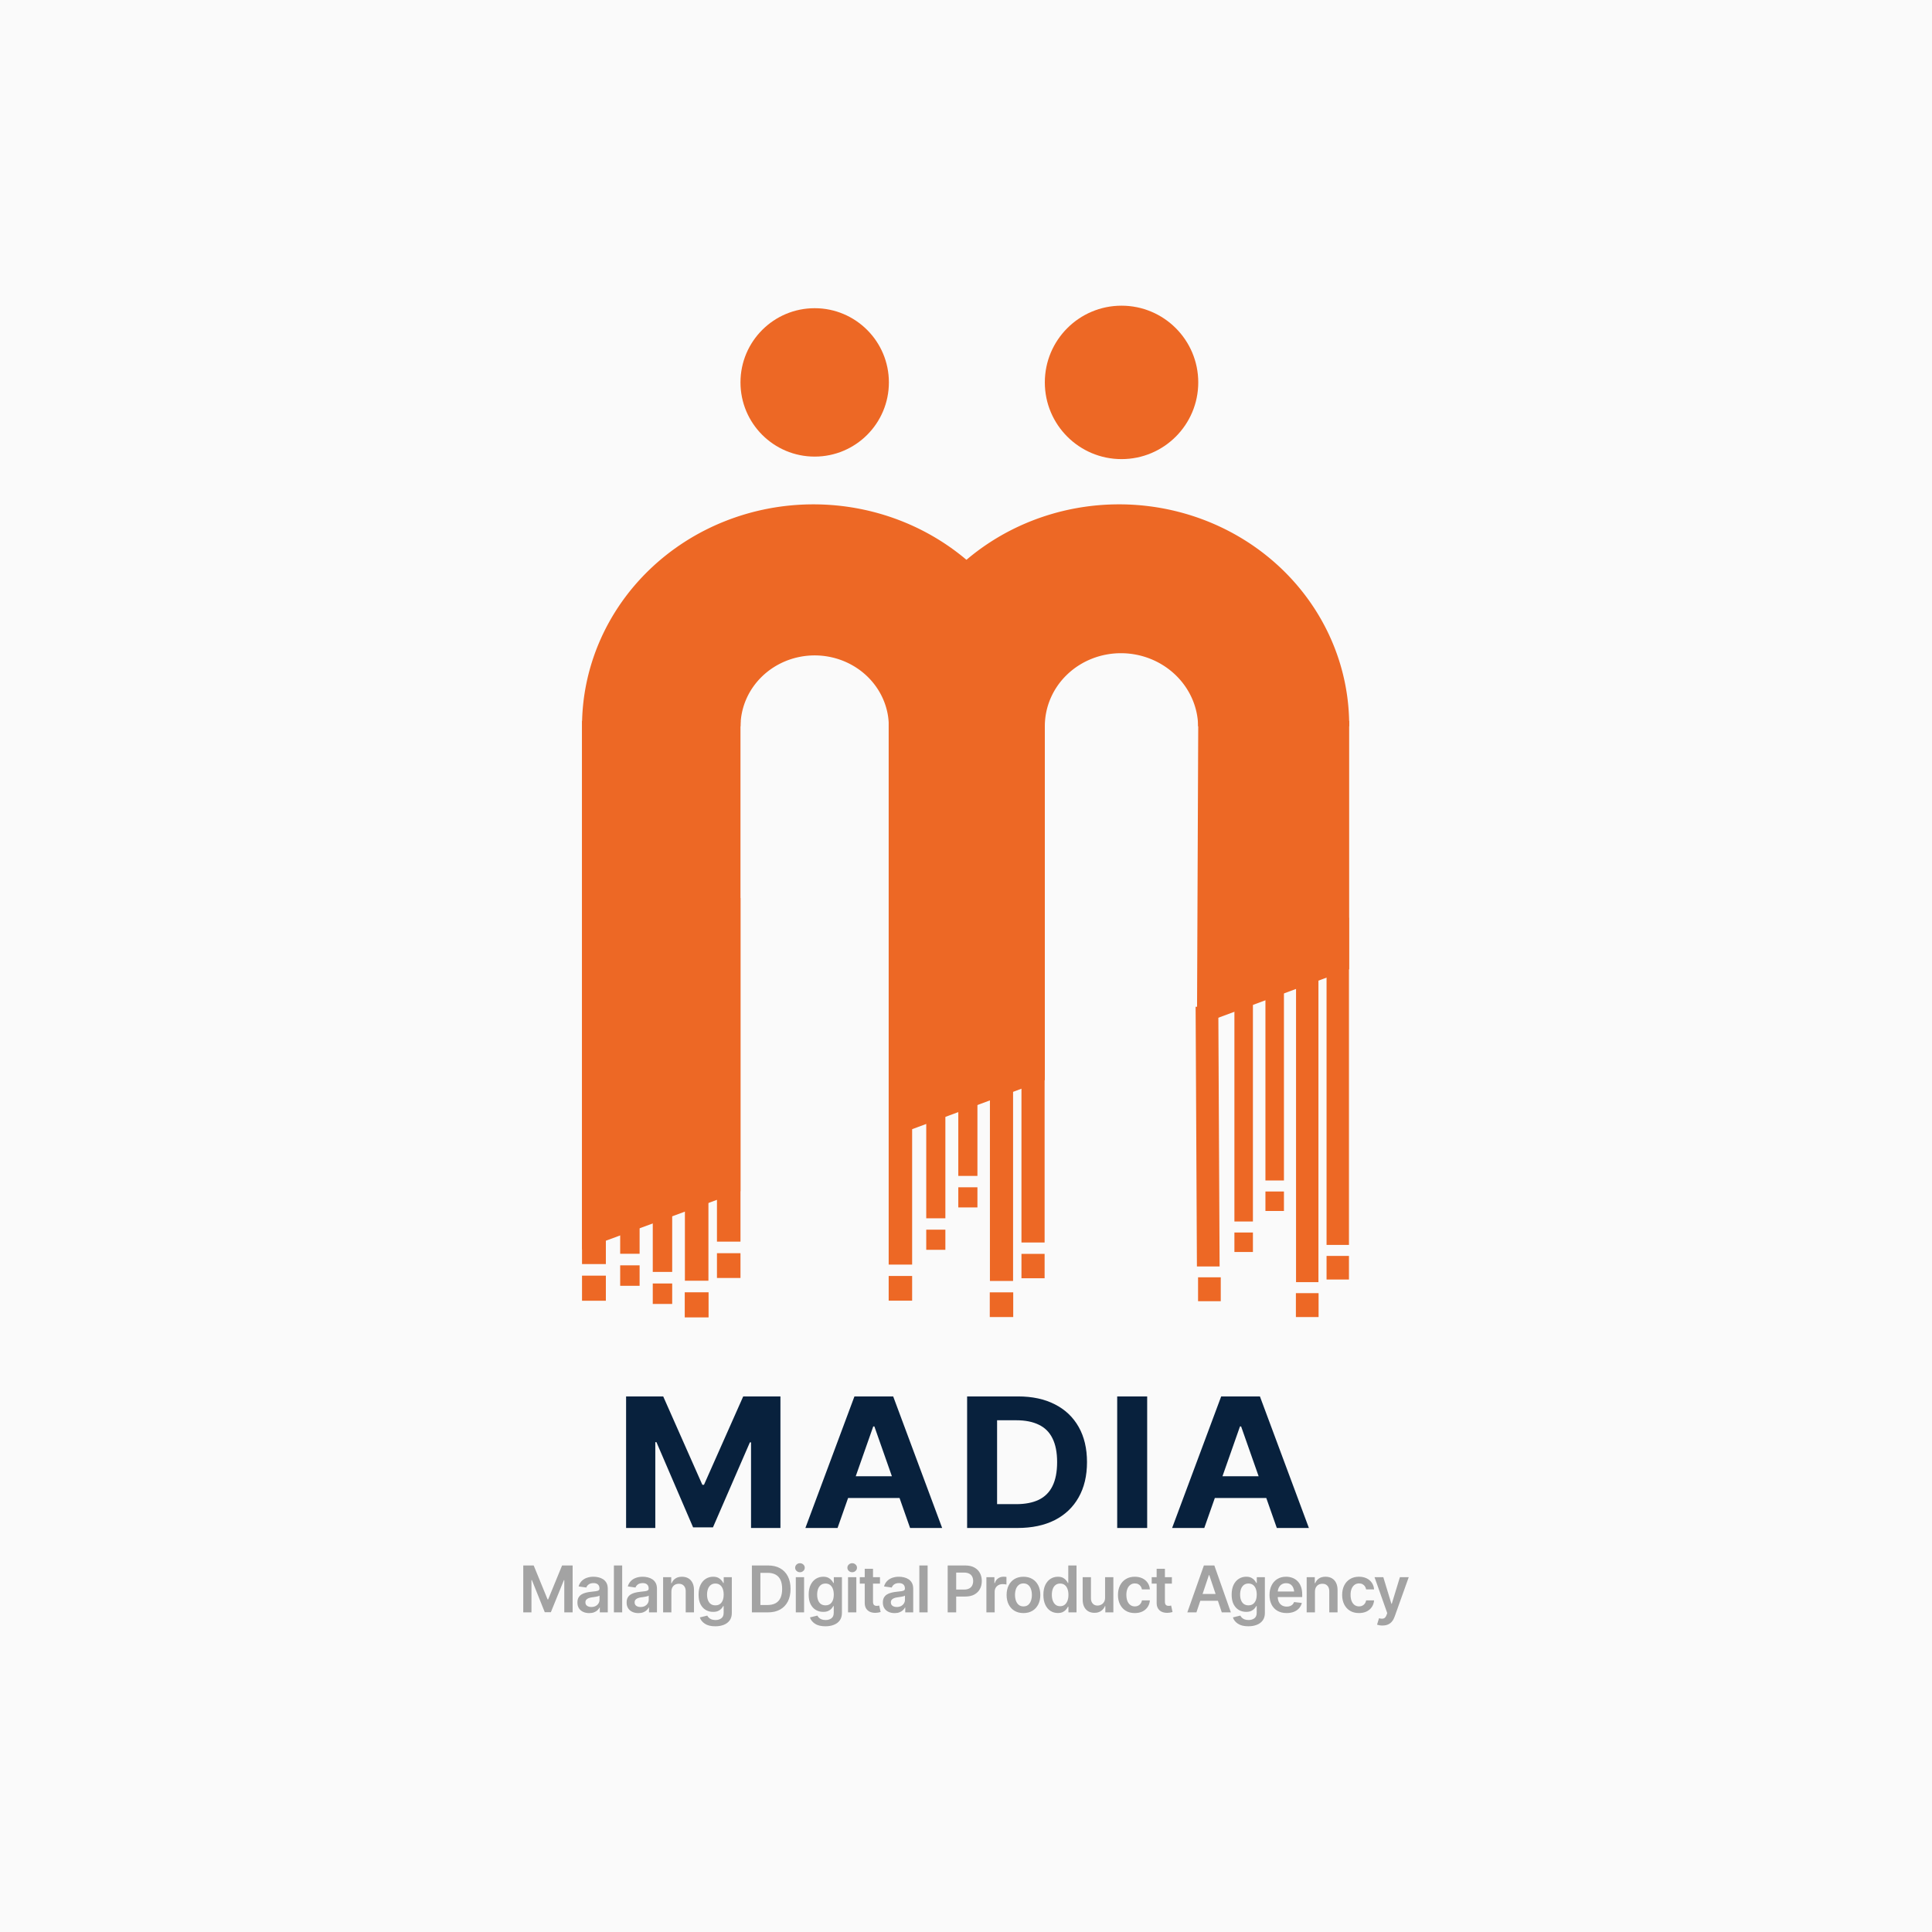 <?xml version="1.0" encoding="UTF-8" standalone="no"?>
<!-- Created with Inkscape (http://www.inkscape.org/) -->

<svg
   width="1000"
   height="1000"
   viewBox="0 0 264.583 264.583"
   version="1.1"
   id="svg1"
   xml:space="preserve"
   xmlns="http://www.w3.org/2000/svg"
   xmlns:svg="http://www.w3.org/2000/svg"><defs
     id="defs1" /><g
     id="g165"
     transform="translate(-2377.75)"><rect
       style="fill:#fafafa;fill-opacity:1;stroke-width:0.265"
       id="rect3"
       width="264.583"
       height="264.583"
       x="2377.75"
       y="0" /><g
       id="g233"
       transform="translate(5.6691467e-5,-21.136)"><g
         id="g164"
         transform="matrix(0.704,0,0,0.704,2223.547,39.141)"><path
           id="path7"
           style="fill:#ed6825;fill-opacity:1;stroke:none;stroke-width:0.595"
           d="M 377.273,72.535 A 45.014,43.179 0 0 0 332.259,115.714 h 30.831 a 14.434,13.846 0 0 1 14.427,-13.794 14.434,13.846 0 0 1 14.428,13.794 h 30.341 A 45.014,43.179 0 0 0 377.273,72.535 Z" /><path
           id="path8"
           style="fill:#ed6825;fill-opacity:1;stroke:none;stroke-width:0.592"
           d="m 436.719,72.534 a 44.769,42.944 0.013 0 0 -44.768,42.943 44.769,42.944 0.013 0 0 0.018,0.236 h 30.319 a 14.927,14.311 4.807 0 1 -10e-4,-0.009 14.927,14.311 4.807 0 1 14.922,-14.213 14.927,14.311 4.807 0 1 14.9,14.222 h 29.374 a 44.769,42.944 0.013 0 0 0.008,-0.234 44.769,42.944 0.013 0 0 -44.769,-42.946 z" /><path
           id="path9"
           style="fill:#ed6825;fill-opacity:1;stroke:none;stroke-width:0.599"
           d="m 332.259,114.655 v 102.825 l 30.824,-11.336 v -91.489 z" /><path
           id="path10"
           style="fill:#ed6825;fill-opacity:1;stroke:none;stroke-width:0.6"
           d="m 391.951,114.391 v 81.363 l 30.335,-11.224 v -70.14 z" /><path
           id="path11"
           style="fill:#ed6825;fill-opacity:1;stroke:none;stroke-width:0.601"
           d="m 452.132,114.655 -0.248,59.285 29.604,-10.971 v -48.314 z" /><circle
           style="fill:#ed6825;fill-opacity:1;stroke:none;stroke-width:0.605"
           id="circle11"
           cx="377.517"
           cy="48.812"
           r="14.434" /><circle
           style="fill:#ed6825;fill-opacity:1;stroke:none;stroke-width:0.625"
           id="circle12"
           cx="437.209"
           cy="48.812"
           r="14.923" /><rect
           style="fill:#ed6825;fill-opacity:1;stroke:none;stroke-width:0.472"
           id="rect40"
           width="4.637"
           height="104.608"
           x="332.259"
           y="115.714" /><rect
           style="fill:#ed6825;fill-opacity:1;stroke:none;stroke-width:0.59"
           id="rect41"
           width="3.779"
           height="68.23"
           x="339.681"
           y="150.088" /><rect
           style="fill:#ed6825;fill-opacity:1;stroke:none;stroke-width:0.59"
           id="rect43"
           width="3.779"
           height="68.23"
           x="346.019"
           y="153.618" /><rect
           style="fill:#ed6825;fill-opacity:1;stroke:none;stroke-width:0.643"
           id="rect44"
           width="4.575"
           height="66.837"
           x="352.271"
           y="156.724" /><rect
           style="fill:#ed6825;fill-opacity:1;stroke:none;stroke-width:0.643"
           id="rect45"
           width="4.575"
           height="66.837"
           x="358.508"
           y="149.119" /><rect
           style="fill:#ed6825;fill-opacity:1;stroke:none;stroke-width:1.125"
           id="rect46"
           width="4.637"
           height="4.883"
           x="332.259"
           y="222.573" /><rect
           style="fill:#ed6825;fill-opacity:1;stroke:none;stroke-width:0.917"
           id="rect77"
           width="3.779"
           height="3.98"
           x="339.681"
           y="220.568" /><rect
           style="fill:#ed6825;fill-opacity:1;stroke:none;stroke-width:0.917"
           id="rect79"
           width="3.779"
           height="3.98"
           x="346.019"
           y="224.098" /><rect
           style="fill:#ed6825;fill-opacity:1;stroke:none;stroke-width:1.125"
           id="rect80"
           width="4.637"
           height="4.883"
           x="352.24"
           y="225.812" /><rect
           style="fill:#ed6825;fill-opacity:1;stroke:none;stroke-width:1.11"
           id="rect81"
           width="4.575"
           height="4.818"
           x="358.508"
           y="218.207" /><g
           id="g153"
           transform="matrix(4.185,0,0,4.185,61.64,-366.364)"
           style="display:inline"><rect
             style="fill:#ed6825;fill-opacity:1;stroke:none;stroke-width:0.115"
             id="rect82"
             width="1.09"
             height="26.286"
             x="78.918"
             y="113.926" /><rect
             style="fill:#ed6825;fill-opacity:1;stroke:none;stroke-width:0.139"
             id="rect83"
             width="0.889"
             height="16.043"
             x="80.664"
             y="122.017" /><rect
             style="fill:#ed6825;fill-opacity:1;stroke:none;stroke-width:0.139"
             id="rect84"
             width="0.889"
             height="16.043"
             x="82.154"
             y="120.047" /><rect
             style="fill:#ed6825;fill-opacity:1;stroke:none;stroke-width:0.151"
             id="rect85"
             width="1.076"
             height="15.715"
             x="83.624"
             y="125.258" /><rect
             style="fill:#ed6825;fill-opacity:1;stroke:none;stroke-width:0.151"
             id="rect118"
             width="1.076"
             height="15.715"
             x="85.09"
             y="123.47" /><rect
             style="fill:#ed6825;fill-opacity:1;stroke:none;stroke-width:0.265"
             id="rect119"
             width="1.09"
             height="1.148"
             x="78.918"
             y="140.741" /><rect
             style="fill:#ed6825;fill-opacity:1;stroke:none;stroke-width:0.216"
             id="rect120"
             width="0.889"
             height="0.936"
             x="80.664"
             y="138.589" /><rect
             style="fill:#ed6825;fill-opacity:1;stroke:none;stroke-width:0.216"
             id="rect121"
             width="0.889"
             height="0.936"
             x="82.154"
             y="136.619" /><rect
             style="fill:#ed6825;fill-opacity:1;stroke:none;stroke-width:0.265"
             id="rect152"
             width="1.09"
             height="1.148"
             x="83.617"
             y="141.502" /><rect
             style="fill:#ed6825;fill-opacity:1;stroke:none;stroke-width:0.261"
             id="rect153"
             width="1.076"
             height="1.133"
             x="85.09"
             y="139.714" /></g><g
           id="g163"
           transform="matrix(4.05,0,0,4.05,132.477,-347.104)"
           style="display:inline"><rect
             style="fill:#ed6825;fill-opacity:1;stroke:none;stroke-width:0.079"
             id="rect154"
             width="1.09"
             height="12.474"
             x="78.162"
             y="127.745"
             transform="matrix(1,0,0.005,1,0,0)" /><rect
             style="fill:#ed6825;fill-opacity:1;stroke:none;stroke-width:0.139"
             id="rect155"
             width="0.889"
             height="16.043"
             x="80.664"
             y="122.017" /><rect
             style="fill:#ed6825;fill-opacity:1;stroke:none;stroke-width:0.139"
             id="rect156"
             width="0.889"
             height="16.043"
             x="82.154"
             y="120.047" /><rect
             style="fill:#ed6825;fill-opacity:1;stroke:none;stroke-width:0.151"
             id="rect157"
             width="1.076"
             height="15.715"
             x="83.624"
             y="125.258" /><rect
             style="fill:#ed6825;fill-opacity:1;stroke:none;stroke-width:0.151"
             id="rect158"
             width="1.076"
             height="15.715"
             x="85.09"
             y="123.47" /><rect
             style="fill:#ed6825;fill-opacity:1;stroke:none;stroke-width:0.265"
             id="rect159"
             width="1.09"
             height="1.148"
             x="78.918"
             y="140.741" /><rect
             style="fill:#ed6825;fill-opacity:1;stroke:none;stroke-width:0.216"
             id="rect160"
             width="0.889"
             height="0.936"
             x="80.664"
             y="138.589" /><rect
             style="fill:#ed6825;fill-opacity:1;stroke:none;stroke-width:0.216"
             id="rect161"
             width="0.889"
             height="0.936"
             x="82.154"
             y="136.619" /><rect
             style="fill:#ed6825;fill-opacity:1;stroke:none;stroke-width:0.265"
             id="rect162"
             width="1.09"
             height="1.148"
             x="83.617"
             y="141.502" /><rect
             style="fill:#ed6825;fill-opacity:1;stroke:none;stroke-width:0.261"
             id="rect163"
             width="1.076"
             height="1.133"
             x="85.09"
             y="139.714" /></g></g><g
         id="g232"
         transform="translate(0,-2.804)"><path
           style="font-weight:bold;font-size:25.741px;line-height:0;font-family:'Inter Tight';-inkscape-font-specification:'Inter Tight Bold';letter-spacing:1.891px;fill:#08213d;stroke-width:0.564"
           d="m 2368.742,223.679 h 4.889 l 5.153,12.581 h 0.214 l 5.166,-12.581 h 4.902 v 18.727 h -3.871 v -12.192 h -0.151 l -4.864,12.104 h -2.614 l -4.826,-12.129 h -0.151 v 12.217 h -3.846 z m 27.845,18.727 h -4.236 l 6.46,-18.727 h 5.103 l 6.448,18.727 h -4.223 l -4.701,-14.454 h -0.151 z m -0.251,-7.365 h 10.017 v 3.092 h -10.017 z m 23.949,7.365 h -4.877 v -3.394 h 4.701 q 1.772,0 2.966,-0.616 1.207,-0.628 1.81,-1.948 0.616,-1.332 0.616,-3.419 0,-2.074 -0.616,-3.394 -0.603,-1.32 -1.81,-1.936 -1.194,-0.628 -2.954,-0.628 h -4.789 v -3.394 h 5.015 q 2.828,0 4.864,1.131 2.036,1.119 3.13,3.218 1.093,2.086 1.093,5.002 0,2.929 -1.106,5.027 -1.093,2.099 -3.142,3.23 -2.049,1.119 -4.902,1.119 z m -2.69,-18.727 v 18.727 h -3.946 v -18.727 z m 19.763,0 v 18.727 h -3.947 v -18.727 z m 7.521,18.727 h -4.236 l 6.46,-18.727 h 5.103 l 6.448,18.727 h -4.223 l -4.701,-14.454 h -0.151 z m -0.251,-7.365 h 10.017 v 3.092 h -10.017 z"
           id="text200-5"
           transform="scale(1.04,0.962)"
           aria-label="MADIA" /><path
           d="m 2449.411,238.327 h 1.427 l 1.905,4.652 h 0.073 l 1.91,-4.652 h 1.444 v 6.423 h -1.143 v -4.415 h -0.052 l -1.785,4.393 h -0.836 l -1.763,-4.402 h -0.06 v 4.423 h -1.121 z m 9.032,6.523 q -0.461,0 -0.828,-0.164 -0.366,-0.168 -0.578,-0.491 -0.211,-0.323 -0.211,-0.798 0,-0.405 0.151,-0.673 0.151,-0.267 0.41,-0.427 0.263,-0.16 0.591,-0.241 0.328,-0.086 0.677,-0.121 0.427,-0.047 0.69,-0.082 0.263,-0.035 0.379,-0.112 0.121,-0.078 0.121,-0.241 v -0.022 q 0,-0.349 -0.207,-0.543 -0.207,-0.194 -0.604,-0.194 -0.418,0 -0.664,0.181 -0.241,0.181 -0.328,0.427 l -1.056,-0.151 q 0.125,-0.44 0.414,-0.733 0.289,-0.297 0.703,-0.444 0.418,-0.151 0.923,-0.151 0.345,0 0.69,0.082 0.345,0.078 0.634,0.267 0.289,0.19 0.461,0.509 0.172,0.319 0.172,0.798 v 3.225 h -1.091 v -0.664 h -0.034 q -0.103,0.198 -0.293,0.375 -0.185,0.172 -0.466,0.28 -0.276,0.108 -0.655,0.108 z m 0.289,-0.836 q 0.345,0 0.595,-0.134 0.25,-0.138 0.388,-0.362 0.138,-0.228 0.138,-0.496 v -0.565 q -0.056,0.043 -0.181,0.082 -0.125,0.035 -0.284,0.065 -0.16,0.03 -0.315,0.052 -0.151,0.021 -0.263,0.035 -0.254,0.035 -0.457,0.116 -0.198,0.078 -0.315,0.216 -0.116,0.138 -0.116,0.358 0,0.315 0.229,0.474 0.229,0.16 0.582,0.16 z m 4.225,-5.686 v 6.423 h -1.134 v -6.423 z m 2.224,6.523 q -0.461,0 -0.828,-0.164 -0.366,-0.168 -0.578,-0.491 -0.211,-0.323 -0.211,-0.798 0,-0.405 0.151,-0.673 0.151,-0.267 0.409,-0.427 0.263,-0.16 0.591,-0.241 0.328,-0.086 0.677,-0.121 0.427,-0.047 0.69,-0.082 0.263,-0.035 0.379,-0.112 0.121,-0.078 0.121,-0.241 v -0.022 q 0,-0.349 -0.207,-0.543 -0.207,-0.194 -0.604,-0.194 -0.418,0 -0.664,0.181 -0.241,0.181 -0.328,0.427 l -1.056,-0.151 q 0.125,-0.44 0.414,-0.733 0.289,-0.297 0.703,-0.444 0.418,-0.151 0.922,-0.151 0.345,0 0.69,0.082 0.345,0.078 0.634,0.267 0.289,0.19 0.461,0.509 0.172,0.319 0.172,0.798 v 3.225 h -1.091 v -0.664 h -0.034 q -0.103,0.198 -0.293,0.375 -0.185,0.172 -0.466,0.28 -0.276,0.108 -0.655,0.108 z m 0.289,-0.836 q 0.345,0 0.595,-0.134 0.25,-0.138 0.388,-0.362 0.138,-0.228 0.138,-0.496 v -0.565 q -0.056,0.043 -0.181,0.082 -0.125,0.035 -0.284,0.065 -0.16,0.03 -0.315,0.052 -0.151,0.021 -0.263,0.035 -0.254,0.035 -0.457,0.116 -0.198,0.078 -0.315,0.216 -0.116,0.138 -0.116,0.358 0,0.315 0.229,0.474 0.229,0.16 0.582,0.16 z m 4.225,-2.082 v 2.819 h -1.134 v -4.82 h 1.112 v 0.823 h 0.056 q 0.164,-0.405 0.513,-0.642 0.353,-0.241 0.897,-0.241 0.5,0 0.871,0.211 0.371,0.211 0.573,0.621 0.207,0.405 0.207,0.983 v 3.065 h -1.134 v -2.888 q 0,-0.483 -0.25,-0.754 -0.25,-0.276 -0.69,-0.276 -0.297,0 -0.53,0.129 -0.229,0.129 -0.362,0.375 -0.129,0.241 -0.129,0.595 z m 6.018,4.725 q -0.918,0 -1.444,-0.358 -0.526,-0.354 -0.677,-0.858 l 1.017,-0.25 q 0.069,0.142 0.203,0.28 0.134,0.142 0.358,0.233 0.224,0.095 0.565,0.095 0.483,0 0.797,-0.237 0.319,-0.233 0.319,-0.763 v -0.91 h -0.065 q -0.082,0.172 -0.25,0.358 -0.168,0.181 -0.444,0.31 -0.272,0.125 -0.69,0.125 -0.552,0 -1.004,-0.263 -0.448,-0.263 -0.716,-0.785 -0.263,-0.522 -0.263,-1.306 0,-0.793 0.263,-1.341 0.267,-0.548 0.72,-0.832 0.453,-0.285 1.009,-0.285 0.422,0 0.698,0.142 0.276,0.142 0.44,0.345 0.164,0.198 0.254,0.371 h 0.06 v -0.798 h 1.108 v 4.897 q 0,0.616 -0.293,1.022 -0.293,0.405 -0.806,0.604 -0.509,0.203 -1.16,0.203 z m 0.01,-2.867 q 0.543,0 0.836,-0.388 0.297,-0.392 0.297,-1.082 0,-0.457 -0.129,-0.798 -0.129,-0.341 -0.384,-0.53 -0.254,-0.19 -0.621,-0.19 -0.379,0 -0.634,0.198 -0.254,0.198 -0.384,0.543 -0.125,0.341 -0.125,0.776 0,0.44 0.129,0.772 0.129,0.332 0.384,0.517 0.259,0.181 0.629,0.181 z m 7.178,0.961 h -1.63 v -1.009 h 1.569 q 0.668,0 1.117,-0.241 0.453,-0.246 0.677,-0.737 0.229,-0.491 0.229,-1.229 0,-0.737 -0.224,-1.224 -0.224,-0.487 -0.668,-0.729 -0.444,-0.246 -1.099,-0.246 h -1.634 v -1.009 h 1.703 q 0.957,0 1.643,0.384 0.69,0.384 1.06,1.104 0.371,0.72 0.371,1.72 0,1 -0.371,1.724 -0.371,0.72 -1.069,1.108 -0.694,0.384 -1.673,0.384 z m -1.017,-6.423 v 6.423 h -1.164 v -6.423 z m 4.85,6.423 v -4.82 h 1.134 v 4.82 z m 0.569,-5.497 q -0.272,0 -0.466,-0.181 -0.194,-0.181 -0.194,-0.435 0,-0.259 0.194,-0.44 0.194,-0.181 0.466,-0.181 0.267,0 0.461,0.181 0.194,0.181 0.194,0.435 0,0.259 -0.194,0.44 -0.194,0.181 -0.461,0.181 z m 3.488,7.402 q -0.918,0 -1.444,-0.358 -0.526,-0.354 -0.677,-0.858 l 1.017,-0.25 q 0.069,0.142 0.203,0.28 0.134,0.142 0.358,0.233 0.224,0.095 0.565,0.095 0.483,0 0.797,-0.237 0.319,-0.233 0.319,-0.763 v -0.91 h -0.065 q -0.082,0.172 -0.25,0.358 -0.168,0.181 -0.444,0.31 -0.272,0.125 -0.69,0.125 -0.552,0 -1.004,-0.263 -0.448,-0.263 -0.716,-0.785 -0.263,-0.522 -0.263,-1.306 0,-0.793 0.263,-1.341 0.267,-0.548 0.72,-0.832 0.453,-0.285 1.009,-0.285 0.422,0 0.698,0.142 0.276,0.142 0.44,0.345 0.164,0.198 0.254,0.371 h 0.06 v -0.798 h 1.108 v 4.897 q 0,0.616 -0.293,1.022 -0.293,0.405 -0.806,0.604 -0.509,0.203 -1.16,0.203 z m 0.01,-2.867 q 0.543,0 0.836,-0.388 0.297,-0.392 0.297,-1.082 0,-0.457 -0.129,-0.798 -0.129,-0.341 -0.384,-0.53 -0.254,-0.19 -0.621,-0.19 -0.379,0 -0.634,0.198 -0.254,0.198 -0.384,0.543 -0.125,0.341 -0.125,0.776 0,0.44 0.129,0.772 0.129,0.332 0.384,0.517 0.259,0.181 0.629,0.181 z m 3.087,0.961 v -4.82 h 1.134 v 4.82 z m 0.569,-5.497 q -0.272,0 -0.466,-0.181 -0.194,-0.181 -0.194,-0.435 0,-0.259 0.194,-0.44 0.194,-0.181 0.466,-0.181 0.267,0 0.461,0.181 0.194,0.181 0.194,0.435 0,0.259 -0.194,0.44 -0.194,0.181 -0.461,0.181 z m 3.802,0.677 v 0.879 h -2.763 v -0.879 z m -2.087,-1.147 h 1.134 v 4.518 q 0,0.285 0.125,0.422 0.125,0.134 0.397,0.134 0.073,0 0.164,-0.013 0.091,-0.013 0.164,-0.03 l 0.194,0.888 q -0.181,0.056 -0.366,0.082 -0.185,0.03 -0.371,0.03 -0.672,0 -1.056,-0.354 -0.384,-0.358 -0.384,-0.974 z m 4.1,6.066 q -0.461,0 -0.828,-0.164 -0.366,-0.168 -0.578,-0.491 -0.211,-0.323 -0.211,-0.798 0,-0.405 0.151,-0.673 0.151,-0.267 0.41,-0.427 0.263,-0.16 0.591,-0.241 0.328,-0.086 0.677,-0.121 0.427,-0.047 0.69,-0.082 0.263,-0.035 0.379,-0.112 0.121,-0.078 0.121,-0.241 v -0.022 q 0,-0.349 -0.207,-0.543 -0.207,-0.194 -0.604,-0.194 -0.418,0 -0.664,0.181 -0.241,0.181 -0.328,0.427 l -1.056,-0.151 q 0.125,-0.44 0.414,-0.733 0.289,-0.297 0.703,-0.444 0.418,-0.151 0.923,-0.151 0.345,0 0.69,0.082 0.345,0.078 0.634,0.267 0.289,0.19 0.461,0.509 0.172,0.319 0.172,0.798 v 3.225 h -1.091 v -0.664 h -0.035 q -0.103,0.198 -0.293,0.375 -0.185,0.172 -0.466,0.28 -0.276,0.108 -0.655,0.108 z m 0.289,-0.836 q 0.345,0 0.595,-0.134 0.25,-0.138 0.388,-0.362 0.138,-0.228 0.138,-0.496 v -0.565 q -0.056,0.043 -0.181,0.082 -0.125,0.035 -0.284,0.065 -0.16,0.03 -0.315,0.052 -0.151,0.021 -0.263,0.035 -0.254,0.035 -0.457,0.116 -0.198,0.078 -0.315,0.216 -0.116,0.138 -0.116,0.358 0,0.315 0.228,0.474 0.229,0.16 0.582,0.16 z m 4.225,-5.686 v 6.423 h -1.134 v -6.423 z m 2.746,6.423 v -6.423 h 2.41 q 0.741,0 1.242,0.276 0.504,0.276 0.763,0.759 0.259,0.483 0.259,1.095 0,0.616 -0.263,1.099 -0.259,0.479 -0.767,0.754 -0.509,0.272 -1.25,0.272 h -1.595 v -0.957 h 1.436 q 0.435,0 0.711,-0.147 0.28,-0.151 0.41,-0.414 0.134,-0.267 0.134,-0.608 0,-0.345 -0.134,-0.604 -0.129,-0.263 -0.41,-0.405 -0.276,-0.147 -0.716,-0.147 h -1.065 v 5.449 z m 5.303,0 v -4.82 h 1.099 v 0.81 h 0.052 q 0.129,-0.422 0.453,-0.647 0.323,-0.228 0.737,-0.228 0.09,0 0.207,0.009 0.121,0.009 0.198,0.021 v 1.043 q -0.073,-0.026 -0.229,-0.043 -0.155,-0.017 -0.297,-0.017 -0.315,0 -0.56,0.134 -0.246,0.134 -0.388,0.366 -0.138,0.233 -0.138,0.543 v 2.828 z m 5.074,0.095 q -0.707,0 -1.224,-0.31 -0.517,-0.31 -0.802,-0.871 -0.28,-0.56 -0.28,-1.302 0,-0.746 0.28,-1.306 0.284,-0.565 0.802,-0.875 0.517,-0.31 1.224,-0.31 0.707,0 1.224,0.31 0.517,0.31 0.802,0.875 0.285,0.56 0.285,1.306 0,0.742 -0.285,1.302 -0.284,0.56 -0.802,0.871 -0.517,0.31 -1.224,0.31 z m 0,-0.914 q 0.392,0 0.647,-0.207 0.254,-0.211 0.379,-0.569 0.129,-0.358 0.129,-0.793 0,-0.444 -0.129,-0.802 -0.125,-0.358 -0.379,-0.565 -0.254,-0.211 -0.647,-0.211 -0.384,0 -0.642,0.211 -0.259,0.207 -0.388,0.565 -0.125,0.358 -0.125,0.802 0,0.435 0.125,0.793 0.129,0.358 0.388,0.569 0.259,0.207 0.642,0.207 z m 4.712,0.905 q -0.565,0 -1.017,-0.289 -0.448,-0.293 -0.707,-0.849 -0.259,-0.556 -0.259,-1.349 0,-0.806 0.263,-1.358 0.267,-0.552 0.716,-0.836 0.448,-0.285 1.004,-0.285 0.427,0 0.698,0.142 0.272,0.142 0.431,0.345 0.164,0.198 0.25,0.371 h 0.047 v -2.401 h 1.129 v 6.423 h -1.108 v -0.763 h -0.069 q -0.091,0.177 -0.254,0.375 -0.164,0.194 -0.435,0.336 -0.272,0.138 -0.69,0.138 z m 0.315,-0.931 q 0.362,0 0.612,-0.194 0.254,-0.198 0.388,-0.547 0.134,-0.353 0.134,-0.819 0,-0.47 -0.134,-0.815 -0.129,-0.349 -0.384,-0.539 -0.25,-0.19 -0.617,-0.19 -0.375,0 -0.629,0.198 -0.254,0.198 -0.384,0.547 -0.125,0.349 -0.125,0.798 0,0.448 0.129,0.802 0.129,0.353 0.379,0.556 0.254,0.203 0.629,0.203 z m 6.152,-1.177 v -2.798 h 1.134 v 4.82 h -1.099 v -0.858 h -0.052 q -0.164,0.405 -0.534,0.664 -0.371,0.259 -0.914,0.254 -0.474,0 -0.836,-0.207 -0.358,-0.211 -0.565,-0.616 -0.203,-0.41 -0.203,-0.987 v -3.069 h 1.134 v 2.897 q 0,0.453 0.25,0.724 0.254,0.272 0.664,0.267 0.25,0 0.483,-0.121 0.237,-0.121 0.388,-0.362 0.151,-0.241 0.151,-0.608 z m 4.07,2.117 q -0.72,0 -1.237,-0.315 -0.517,-0.319 -0.793,-0.879 -0.276,-0.56 -0.276,-1.289 0,-0.737 0.28,-1.298 0.28,-0.56 0.798,-0.875 0.517,-0.319 1.22,-0.319 0.591,0 1.043,0.216 0.453,0.216 0.72,0.608 0.272,0.388 0.31,0.91 h -1.086 q -0.043,-0.233 -0.168,-0.418 -0.125,-0.185 -0.328,-0.293 -0.198,-0.108 -0.474,-0.108 -0.349,0 -0.612,0.19 -0.259,0.185 -0.405,0.535 -0.147,0.349 -0.147,0.836 0,0.491 0.142,0.849 0.142,0.353 0.405,0.547 0.263,0.19 0.617,0.19 0.375,0 0.634,-0.22 0.263,-0.22 0.336,-0.608 h 1.086 q -0.039,0.513 -0.302,0.905 -0.263,0.392 -0.711,0.616 -0.448,0.22 -1.052,0.22 z m 5.078,-4.915 v 0.879 h -2.763 v -0.879 z m -2.087,-1.147 h 1.134 v 4.518 q 0,0.285 0.125,0.422 0.125,0.134 0.397,0.134 0.073,0 0.164,-0.013 0.091,-0.013 0.164,-0.03 l 0.194,0.888 q -0.181,0.056 -0.366,0.082 -0.185,0.03 -0.371,0.03 -0.673,0 -1.056,-0.354 -0.384,-0.358 -0.384,-0.974 z m 5.449,5.966 h -1.246 l 2.268,-6.423 h 1.431 l 2.263,6.423 h -1.242 l -1.716,-5.104 h -0.052 z m 0.043,-2.518 h 3.384 v 0.931 h -3.384 z m 7.074,4.423 q -0.918,0 -1.444,-0.358 -0.526,-0.354 -0.677,-0.858 l 1.017,-0.25 q 0.069,0.142 0.203,0.28 0.134,0.142 0.358,0.233 0.224,0.095 0.565,0.095 0.483,0 0.797,-0.237 0.319,-0.233 0.319,-0.763 v -0.91 h -0.065 q -0.082,0.172 -0.25,0.358 -0.168,0.181 -0.444,0.31 -0.272,0.125 -0.69,0.125 -0.552,0 -1.004,-0.263 -0.448,-0.263 -0.716,-0.785 -0.263,-0.522 -0.263,-1.306 0,-0.793 0.263,-1.341 0.267,-0.548 0.72,-0.832 0.453,-0.285 1.009,-0.285 0.422,0 0.698,0.142 0.276,0.142 0.44,0.345 0.164,0.198 0.254,0.371 h 0.06 v -0.798 h 1.108 v 4.897 q 0,0.616 -0.293,1.022 -0.293,0.405 -0.806,0.604 -0.509,0.203 -1.16,0.203 z m 0.01,-2.867 q 0.543,0 0.836,-0.388 0.297,-0.392 0.297,-1.082 0,-0.457 -0.129,-0.798 -0.129,-0.341 -0.384,-0.53 -0.254,-0.19 -0.621,-0.19 -0.379,0 -0.634,0.198 -0.254,0.198 -0.384,0.543 -0.125,0.341 -0.125,0.776 0,0.44 0.129,0.772 0.129,0.332 0.384,0.517 0.259,0.181 0.629,0.181 z m 5.221,1.056 q -0.724,0 -1.25,-0.302 -0.526,-0.306 -0.81,-0.862 -0.28,-0.556 -0.28,-1.311 0,-0.746 0.28,-1.306 0.28,-0.565 0.789,-0.879 0.509,-0.315 1.198,-0.315 0.444,0 0.841,0.142 0.401,0.142 0.707,0.44 0.31,0.297 0.487,0.759 0.177,0.457 0.177,1.091 v 0.354 h -3.949 v -0.763 h 3.384 l -0.53,0.224 q 0,-0.41 -0.125,-0.711 -0.125,-0.306 -0.371,-0.479 -0.246,-0.172 -0.612,-0.172 -0.366,0 -0.625,0.172 -0.259,0.172 -0.392,0.466 -0.134,0.289 -0.134,0.647 v 0.53 q 0,0.44 0.151,0.754 0.155,0.31 0.431,0.474 0.28,0.164 0.651,0.164 0.241,0 0.44,-0.069 0.203,-0.069 0.345,-0.207 0.147,-0.142 0.224,-0.349 l 1.06,0.125 q -0.103,0.418 -0.384,0.733 -0.276,0.31 -0.711,0.483 -0.431,0.168 -0.992,0.168 z m 3.884,-2.914 v 2.819 h -1.134 v -4.82 h 1.112 v 0.823 h 0.056 q 0.164,-0.405 0.513,-0.642 0.353,-0.241 0.897,-0.241 0.5,0 0.871,0.211 0.371,0.211 0.573,0.621 0.207,0.405 0.207,0.983 v 3.065 h -1.134 v -2.888 q 0,-0.483 -0.25,-0.754 -0.25,-0.276 -0.69,-0.276 -0.297,0 -0.53,0.129 -0.228,0.129 -0.362,0.375 -0.129,0.241 -0.129,0.595 z m 6.031,2.914 q -0.72,0 -1.237,-0.315 -0.517,-0.319 -0.793,-0.879 -0.276,-0.56 -0.276,-1.289 0,-0.737 0.28,-1.298 0.28,-0.56 0.798,-0.875 0.517,-0.319 1.22,-0.319 0.591,0 1.043,0.216 0.453,0.216 0.72,0.608 0.272,0.388 0.31,0.91 h -1.086 q -0.043,-0.233 -0.168,-0.418 -0.125,-0.185 -0.328,-0.293 -0.198,-0.108 -0.474,-0.108 -0.349,0 -0.612,0.19 -0.259,0.185 -0.405,0.535 -0.146,0.349 -0.146,0.836 0,0.491 0.142,0.849 0.142,0.353 0.405,0.547 0.263,0.19 0.617,0.19 0.375,0 0.634,-0.22 0.263,-0.22 0.336,-0.608 h 1.086 q -0.039,0.513 -0.302,0.905 -0.263,0.392 -0.711,0.616 -0.448,0.22 -1.052,0.22 z m 3.22,1.707 q -0.233,0.004 -0.431,-0.035 -0.194,-0.035 -0.315,-0.082 l 0.267,-0.884 0.056,0.017 q 0.345,0.09 0.586,0.013 0.246,-0.078 0.392,-0.47 l 0.095,-0.259 -1.742,-4.923 h 1.203 l 1.108,3.643 h 0.052 l 1.112,-3.643 h 1.211 l -1.931,5.402 q -0.134,0.384 -0.353,0.655 -0.22,0.276 -0.543,0.418 -0.323,0.147 -0.767,0.147 z"
           id="text201-0"
           style="font-weight:600;font-size:8.829px;font-family:'Inter Tight';-inkscape-font-specification:'Inter Tight Semi-Bold';letter-spacing:0px;fill:#a3a3a3;stroke-width:0.221"
           aria-label="Malang Digital Product Agency" /></g></g></g></svg>
